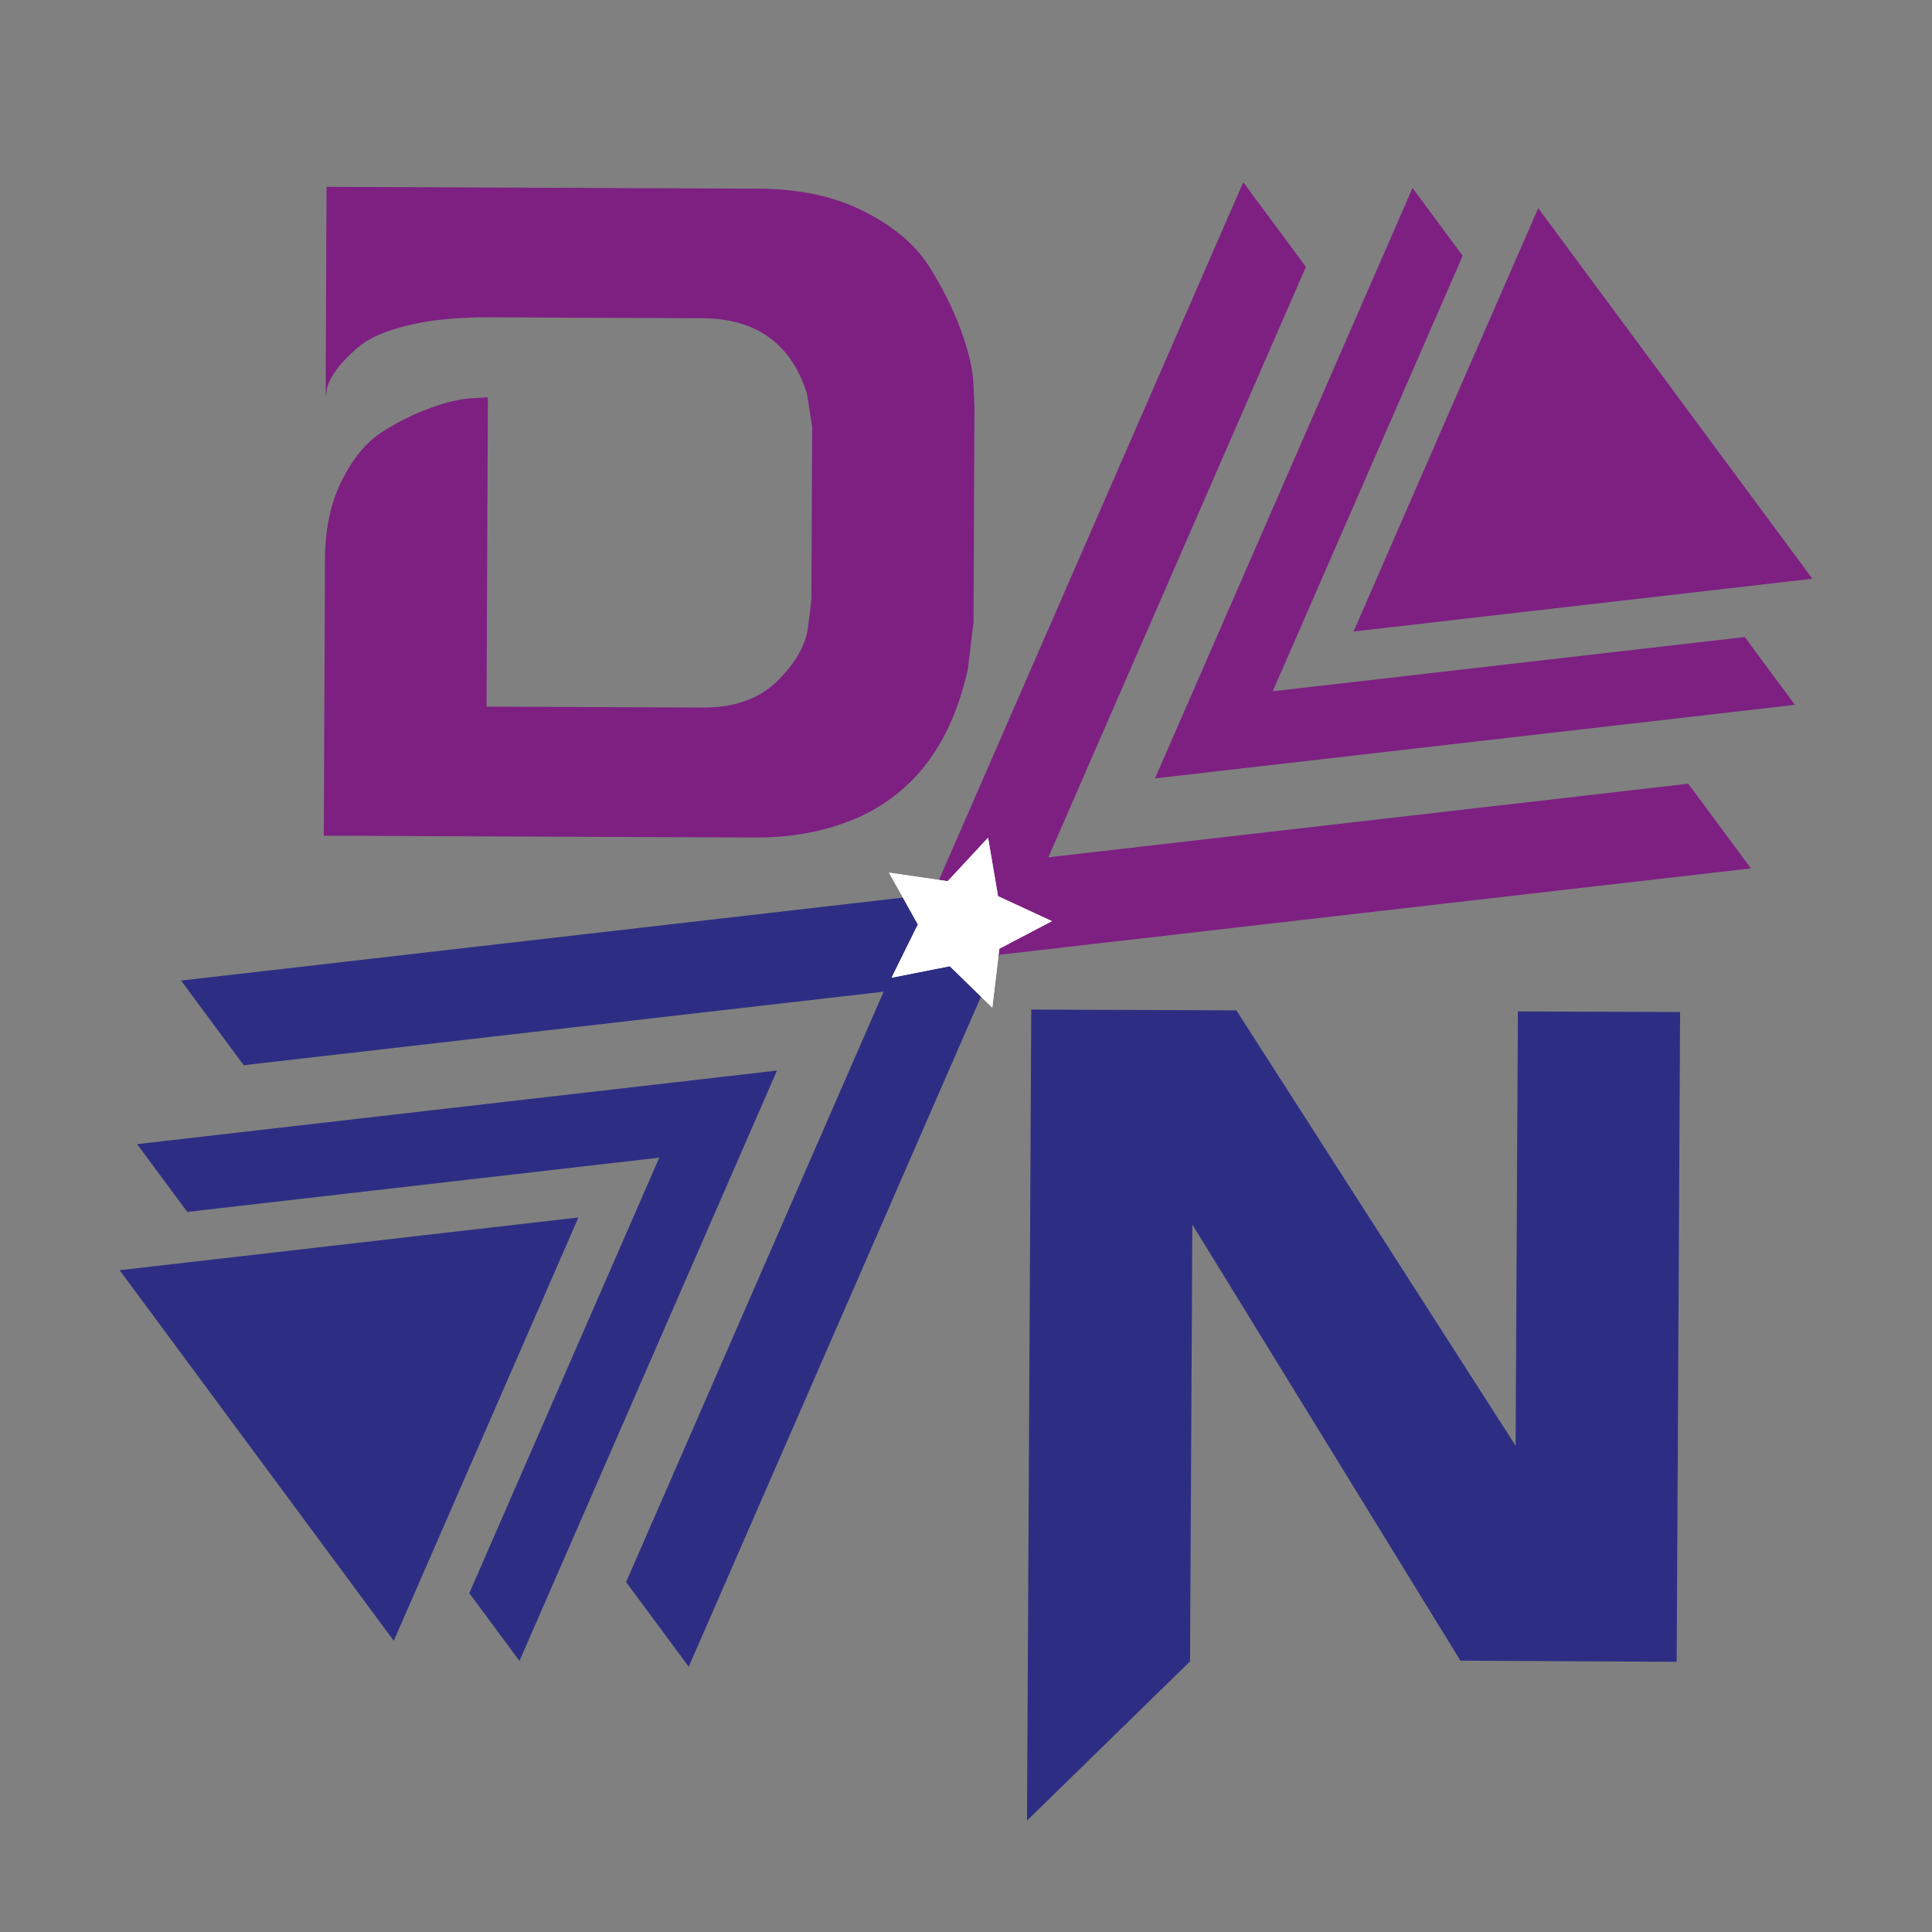 <?xml version="1.0" encoding="UTF-8"?><svg id="Calque_1" xmlns="http://www.w3.org/2000/svg" viewBox="0 0 900 900"><rect x="0" y="0" width="900" height="900" fill="#808080" stroke="none"/><defs><style>.cls-1{fill:#fff;}.cls-2{fill:#2d2e83;}.cls-3{fill:#7d2082;}</style></defs><polygon class="cls-2" points="55.72 591.71 183.44 764.34 269.46 567.14 55.72 591.71"/><polygon class="cls-2" points="113.54 496.22 411.63 461.96 291.66 736.99 320.84 776.42 480.09 411.3 84.36 456.79 113.54 496.22"/><polygon class="cls-2" points="307.11 539.28 218.62 742.16 241.99 773.74 361.95 498.71 63.86 532.98 87.23 564.56 307.11 539.28"/><polygon class="cls-3" points="844.28 269.6 716.56 96.97 630.54 294.17 844.28 269.6"/><polygon class="cls-3" points="786.46 365.09 488.37 399.36 608.34 124.33 579.16 84.9 419.91 450.01 815.64 404.52 786.46 365.09"/><polygon class="cls-3" points="592.89 322.03 681.38 119.16 658.01 87.57 538.05 362.6 836.14 328.34 812.77 296.75 592.89 322.03"/><polygon class="cls-1" points="460.27 390.25 464.92 417.49 490 429.1 465.53 441.94 462.24 469.38 442.46 450.08 415.35 455.43 427.6 430.65 414.13 406.52 441.48 410.51 460.27 390.25"/><path class="cls-3" d="M352.34,390.16l-201.5-.86,.55-128.96c.06-14.11,2.71-26.35,7.96-36.74,5.25-10.38,11.58-17.91,18.99-22.59,7.4-4.67,14.81-8.33,22.21-10.99,7.39-2.65,13.62-4.14,18.66-4.46l8.06-.46-.62,144.07,100.75,.43c14.78,.06,26.38-4.08,34.81-12.44,8.43-8.35,13.17-16.74,14.21-25.13l1.56-12.59,.35-80.6-2.45-15.63c-7.3-22.87-23.2-34.52-47.71-34.96l-100.75-.43c-14.11-.06-26.37,1.14-36.79,3.62-10.42,2.47-17.99,5.64-22.71,9.48-4.72,3.84-8.43,7.6-11.13,11.28-2.71,3.69-4.23,6.87-4.57,9.55l-.52,3.52,.42-98.23,201.5,.86c18.8,.08,35.07,3.6,48.82,10.54,13.74,6.95,23.78,15.39,30.12,25.31,6.33,9.94,11.33,19.87,14.98,29.79,3.65,9.93,5.63,18.41,5.94,25.46l.46,10.08-.43,100.75-2.61,21.65c-8.57,39.26-29.66,63.85-63.29,73.78-11.1,3.31-22.86,4.94-35.28,4.88Z"/><path class="cls-2" d="M781.07,774.13l-100.75-.53-124.88-203.17-1.07,203.51-75.95,74.16,1.98-377.81,95.57,.38,130.06,202.81,1.06-202.31,75.56,.27-1.59,302.69Z"/><polygon class="cls-1" points="460.27 390.25 464.92 417.49 490 429.1 465.53 441.94 462.24 469.38 442.46 450.08 415.35 455.43 427.6 430.65 414.13 406.52 441.48 410.51 460.27 390.25"/></svg>